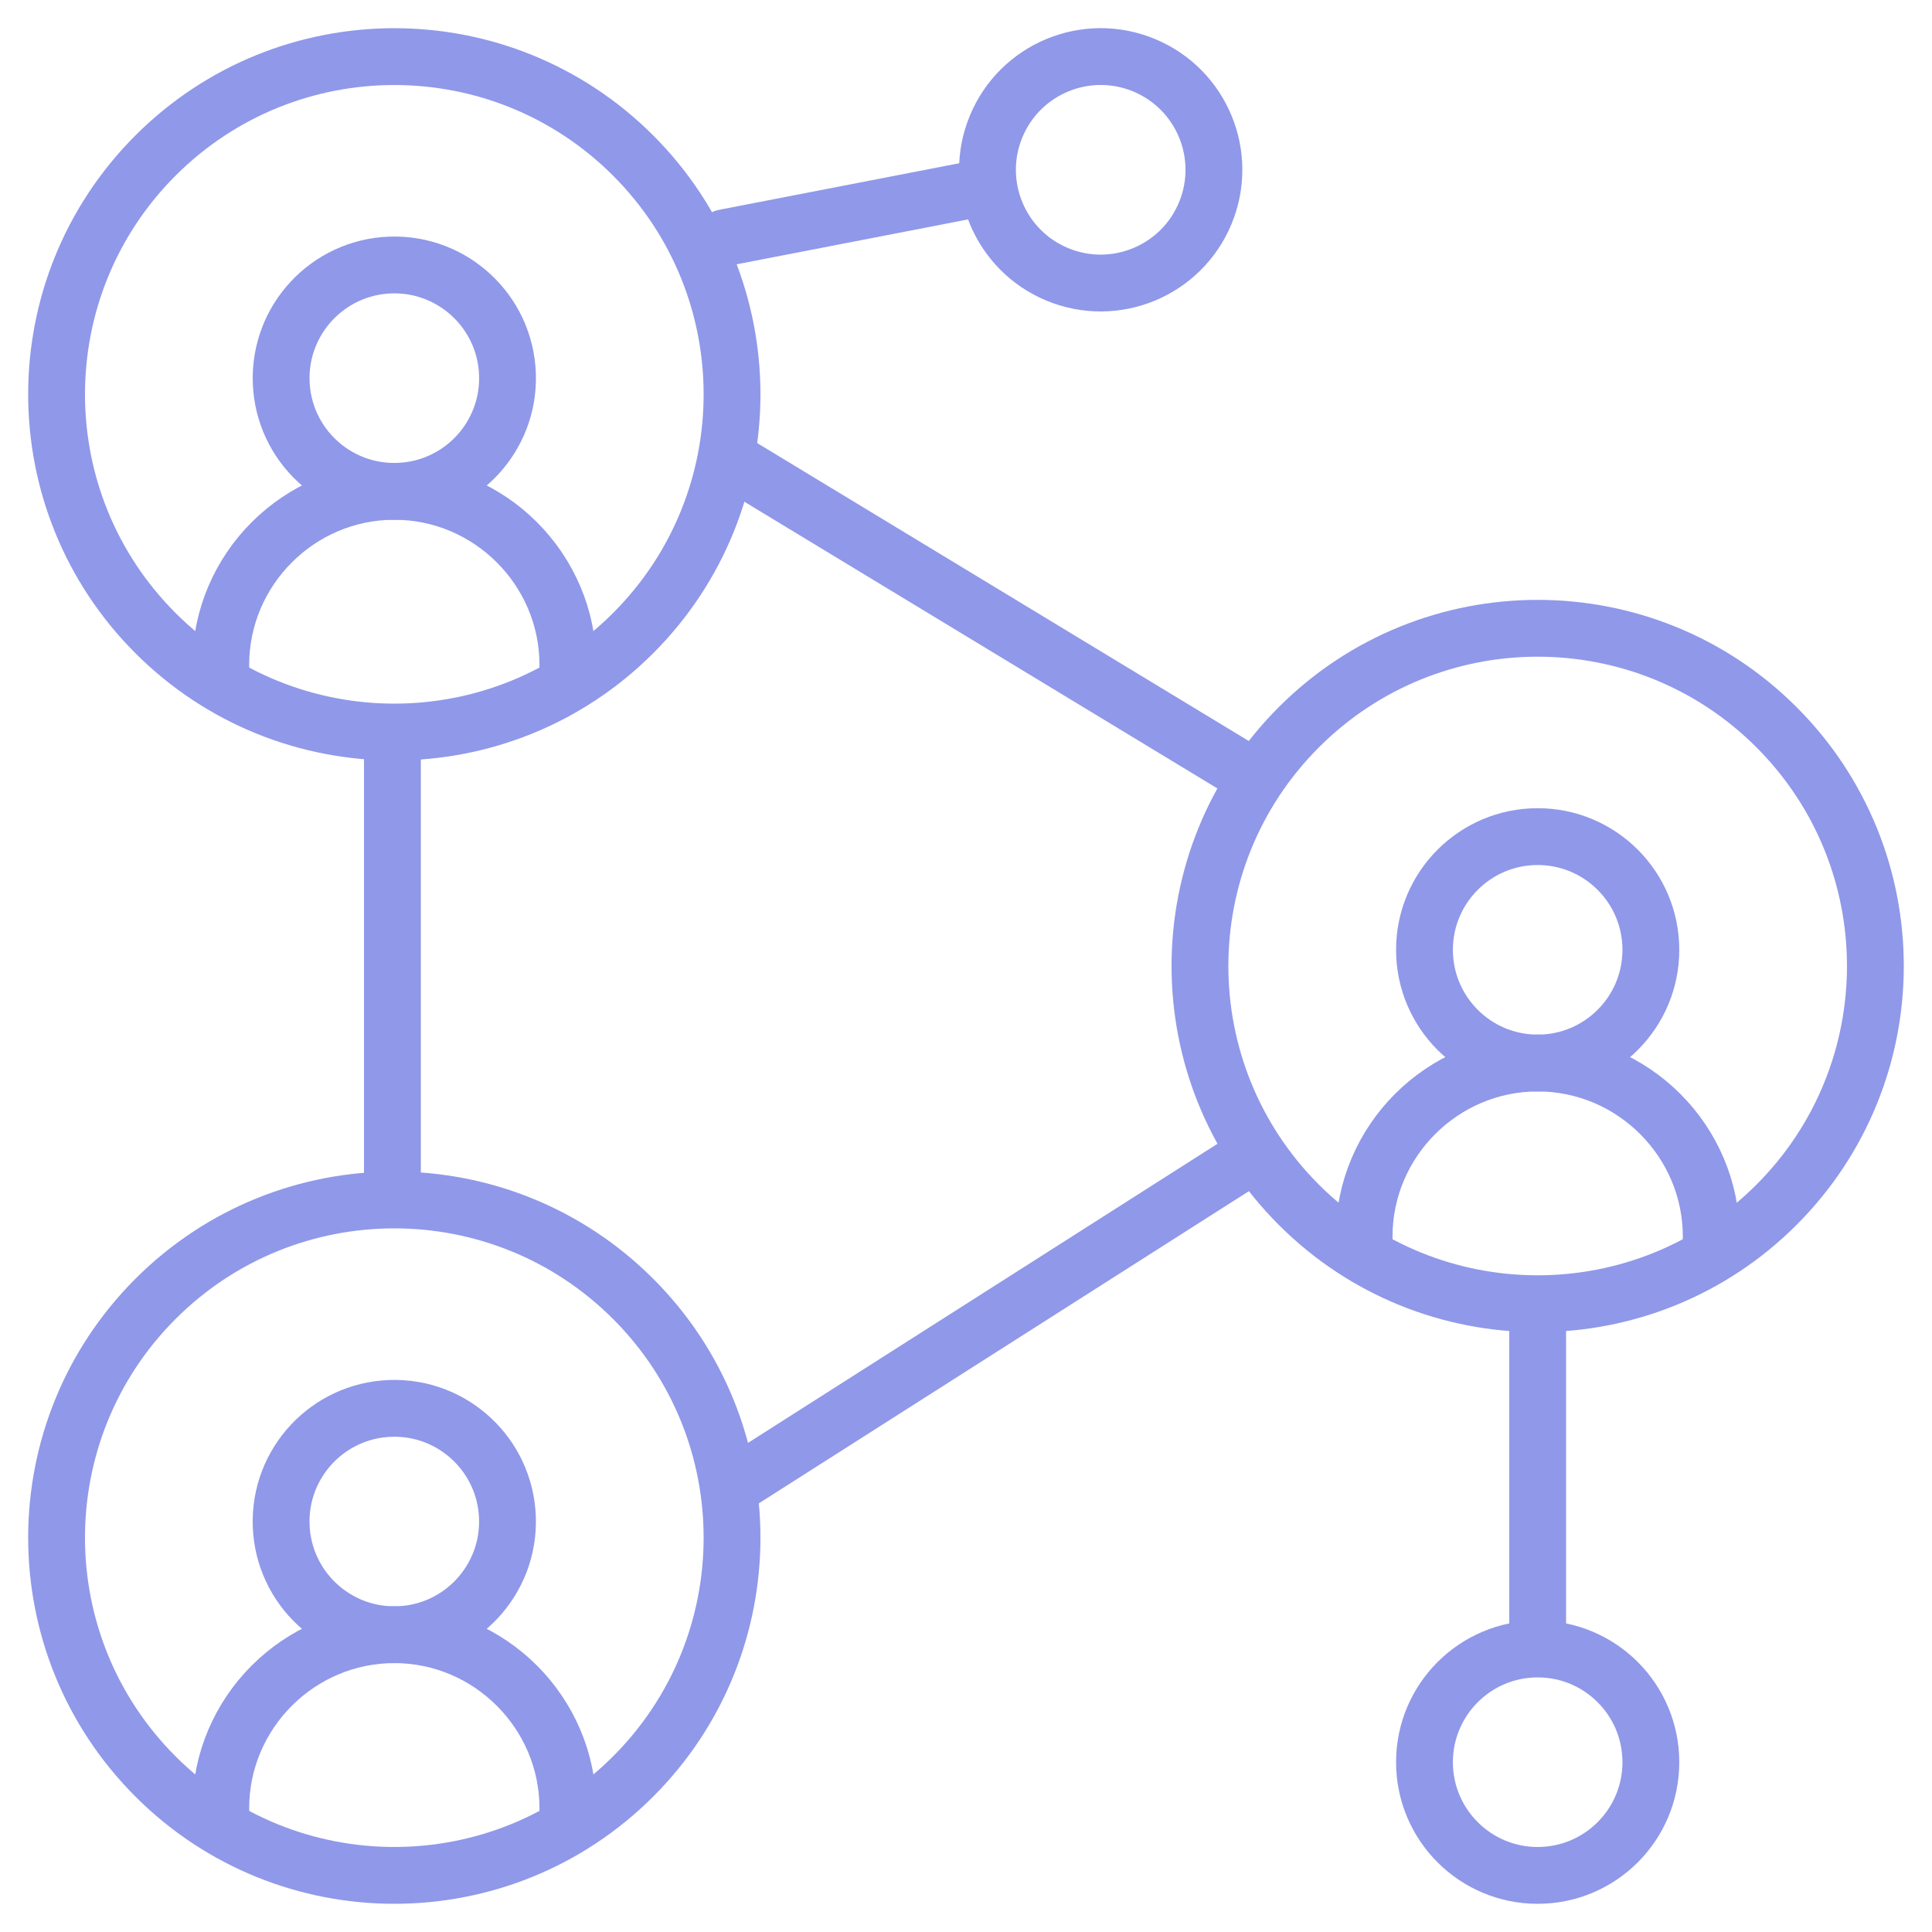 <svg width="68" height="68" viewBox="0 0 68 68" fill="none" xmlns="http://www.w3.org/2000/svg">
<g clip-path="url(#clip0_16684_1132)">
<path d="M22.284 22.284C26.926 17.642 26.926 10.116 22.284 5.474C17.642 0.832 10.116 0.832 5.473 5.474C0.831 10.116 0.831 17.642 5.473 22.284C10.116 26.926 17.642 26.926 22.284 22.284Z" stroke="#9098E9" stroke-width="2" stroke-miterlimit="22.926" stroke-linecap="round" stroke-linejoin="round"/>
<path d="M7.77 23.707V23.403C7.77 20.043 10.519 17.294 13.879 17.294C17.239 17.294 19.988 20.043 19.988 23.403V23.707" stroke="#9098E9" stroke-width="2" stroke-miterlimit="22.926" stroke-linecap="round" stroke-linejoin="round"/>
<path d="M14.019 17.292C16.218 17.215 17.938 15.37 17.861 13.171C17.784 10.972 15.939 9.251 13.74 9.328C11.541 9.405 9.82 11.251 9.897 13.45C9.974 15.649 11.819 17.369 14.019 17.292Z" stroke="#9098E9" stroke-width="2" stroke-miterlimit="22.926" stroke-linecap="round" stroke-linejoin="round"/>
<path d="M22.284 62.526C26.926 57.884 26.926 50.358 22.284 45.716C17.642 41.074 10.116 41.074 5.473 45.716C0.831 50.358 0.831 57.884 5.473 62.526C10.116 67.168 17.642 67.168 22.284 62.526Z" stroke="#9098E9" stroke-width="2" stroke-miterlimit="22.926" stroke-linecap="round" stroke-linejoin="round"/>
<path d="M7.77 63.95V63.645C7.77 60.285 10.519 57.536 13.879 57.536C17.239 57.536 19.988 60.286 19.988 63.645V63.95" stroke="#9098E9" stroke-width="2" stroke-miterlimit="22.926" stroke-linecap="round" stroke-linejoin="round"/>
<path d="M14.018 57.535C16.217 57.458 17.937 55.612 17.86 53.413C17.783 51.214 15.938 49.493 13.739 49.571C11.54 49.648 9.819 51.493 9.896 53.692C9.973 55.891 11.819 57.611 14.018 57.535Z" stroke="#9098E9" stroke-width="2" stroke-miterlimit="22.926" stroke-linecap="round" stroke-linejoin="round"/>
<path d="M62.526 42.405C67.168 37.763 67.168 30.237 62.526 25.595C57.884 20.953 50.358 20.953 45.716 25.595C41.074 30.237 41.074 37.763 45.716 42.405C50.358 47.047 57.884 47.047 62.526 42.405Z" stroke="#9098E9" stroke-width="2" stroke-miterlimit="22.926" stroke-linecap="round" stroke-linejoin="round"/>
<path d="M48.012 43.828V43.524C48.012 40.164 50.761 37.415 54.121 37.415C57.481 37.415 60.23 40.164 60.23 43.524V43.828" stroke="#9098E9" stroke-width="2" stroke-miterlimit="22.926" stroke-linecap="round" stroke-linejoin="round"/>
<path d="M54.121 37.415C56.322 37.415 58.105 35.631 58.105 33.431C58.105 31.23 56.322 29.446 54.121 29.446C51.921 29.446 50.137 31.23 50.137 33.431C50.137 35.631 51.921 37.415 54.121 37.415Z" stroke="#9098E9" stroke-width="2" stroke-miterlimit="22.926" stroke-linecap="round" stroke-linejoin="round"/>
<path d="M13.812 26.562V41.437" stroke="#9098E9" stroke-width="2" stroke-miterlimit="22.926" stroke-linecap="round" stroke-linejoin="round"/>
<path d="M25.766 52.328L43.695 40.906" stroke="#9098E9" stroke-width="2" stroke-miterlimit="22.926" stroke-linecap="round" stroke-linejoin="round"/>
<path d="M43.695 27.094L26.164 16.469" stroke="#9098E9" stroke-width="2" stroke-miterlimit="22.926" stroke-linecap="round" stroke-linejoin="round"/>
<path d="M42.422 7.501C43.264 5.468 42.299 3.137 40.266 2.295C38.233 1.453 35.902 2.419 35.06 4.452C34.218 6.485 35.183 8.816 37.216 9.658C39.249 10.5 41.58 9.534 42.422 7.501Z" stroke="#9098E9" stroke-width="2" stroke-miterlimit="22.926" stroke-linecap="round" stroke-linejoin="round"/>
<path d="M54.121 66.008C56.322 66.008 58.105 64.224 58.105 62.023C58.105 59.823 56.322 58.039 54.121 58.039C51.921 58.039 50.137 59.823 50.137 62.023C50.137 64.224 51.921 66.008 54.121 66.008Z" stroke="#9098E9" stroke-width="2" stroke-miterlimit="22.926" stroke-linecap="round" stroke-linejoin="round"/>
<path d="M34.398 6.641L25.5 8.367" stroke="#9098E9" stroke-width="2" stroke-miterlimit="22.926" stroke-linecap="round" stroke-linejoin="round"/>
<path d="M54.121 57.773V46.617" stroke="#9098E9" stroke-width="2" stroke-miterlimit="22.926" stroke-linecap="round" stroke-linejoin="round"/>
</g>
<defs>
<clipPath id="clip0_16684_1132">
<rect width="68" height="68" fill="white"/>
</clipPath>
</defs>
</svg>
